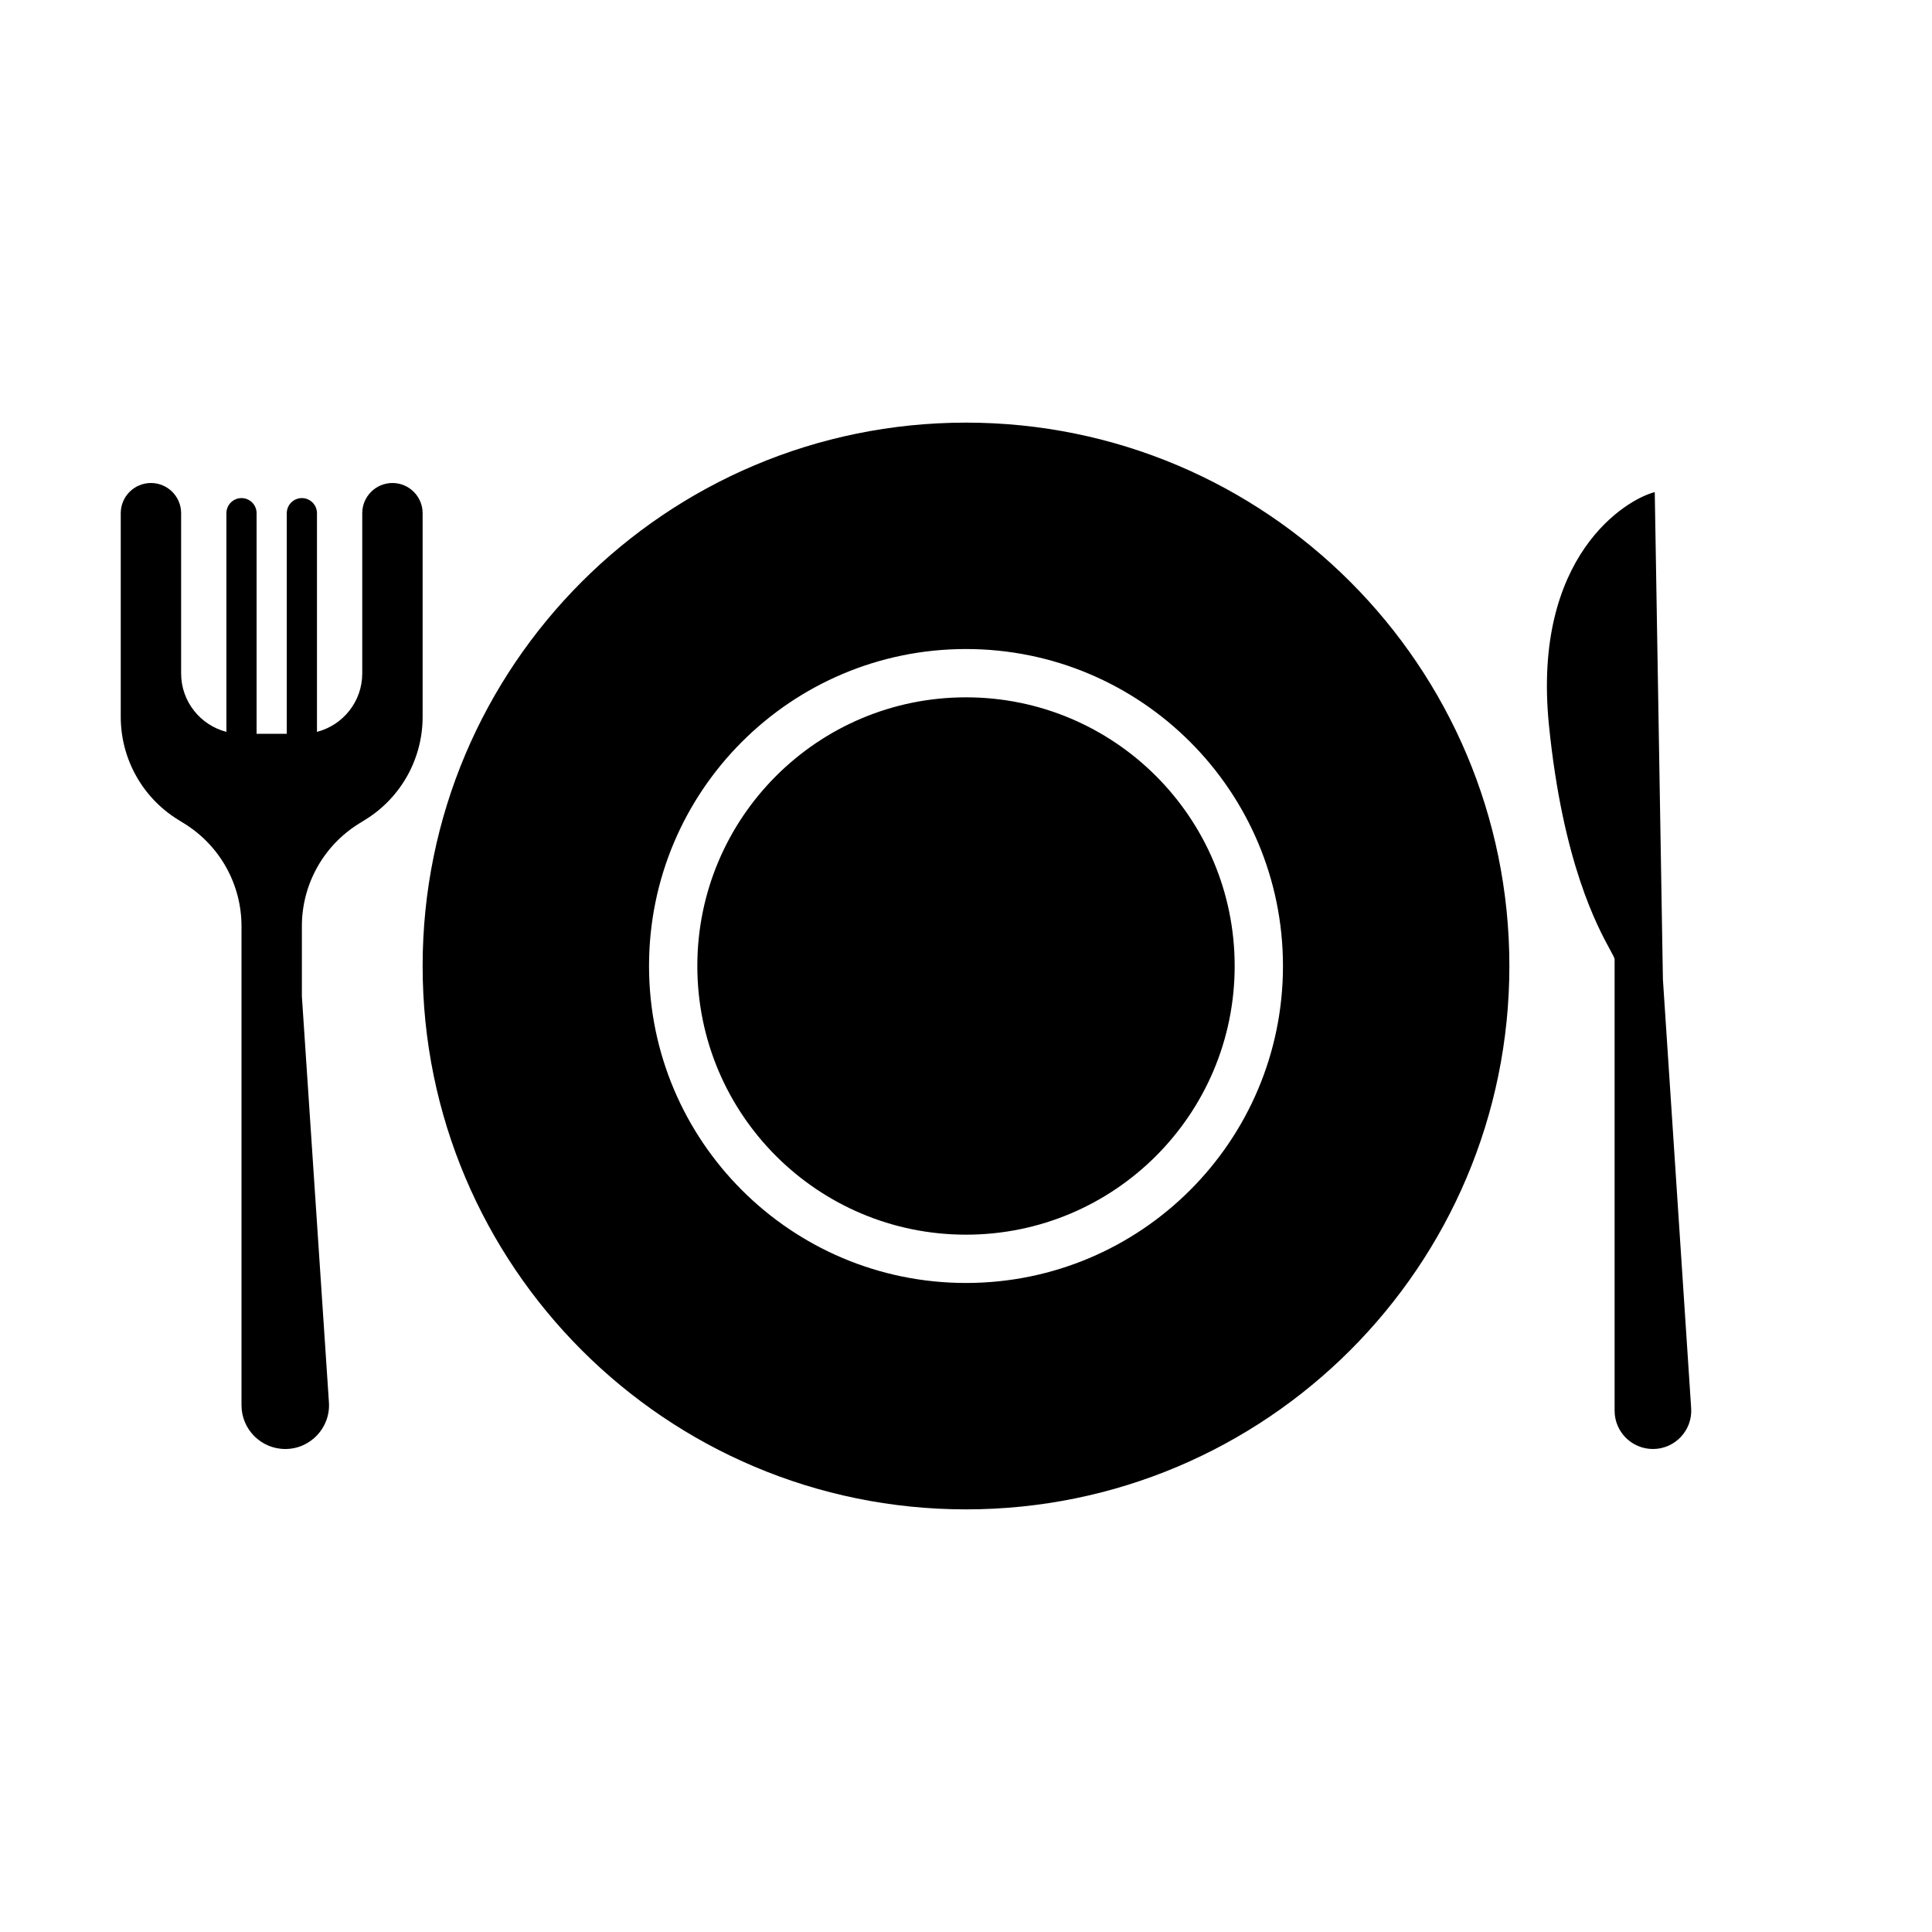 <svg xmlns="http://www.w3.org/2000/svg" width="32" height="32" fill="none" viewBox="0 0 32 32" id="dinner">
  <path fill="#000" fill-rule="evenodd" d="M16 25C20.971 25 25 20.971 25 16C25 11.029 20.971 7 16 7C11.029 7 7 11.029 7 16C7 20.971 11.029 25 16 25ZM20.45 16C20.45 18.458 18.458 20.45 16 20.45C13.542 20.45 11.55 18.458 11.55 16C11.55 13.542 13.542 11.55 16 11.55C18.458 11.55 20.45 13.542 20.45 16ZM21.25 16C21.25 18.899 18.899 21.25 16 21.25C13.101 21.25 10.75 18.899 10.75 16C10.75 13.101 13.101 10.75 16 10.75C18.899 10.75 21.25 13.101 21.25 16ZM4 15.341V16.5V23.275C4 23.675 4.325 24 4.725 24C5.144 24 5.476 23.645 5.448 23.227L5 16.5V15.341C5 14.65 5.356 14.009 5.942 13.644L6.058 13.572C6.644 13.207 7 12.565 7 11.874V8.5C7 8.224 6.776 8 6.5 8C6.224 8 6 8.224 6 8.5V11.154C6 11.62 5.681 12.011 5.25 12.122V8.5C5.25 8.362 5.138 8.25 5 8.25C4.862 8.25 4.75 8.362 4.75 8.5V12.154H4.25V8.5C4.25 8.362 4.138 8.25 4 8.25C3.862 8.25 3.75 8.362 3.75 8.5V12.122C3.319 12.011 3 11.62 3 11.154V8.5C3 8.224 2.776 8 2.5 8C2.224 8 2 8.224 2 8.5V11.874C2 12.565 2.356 13.207 2.942 13.572L3.058 13.644C3.644 14.009 4 14.65 4 15.341ZM27.543 16.221L27.408 8.151C26.94 8.268 25.375 9.202 25.655 12.006C25.884 14.294 26.463 15.356 26.669 15.733C26.716 15.818 26.743 15.869 26.743 15.89V23.366C26.743 23.716 27.027 24 27.378 24C27.744 24 28.035 23.69 28.011 23.324L27.543 16.221Z" clip-rule="evenodd"></path>
</svg>
